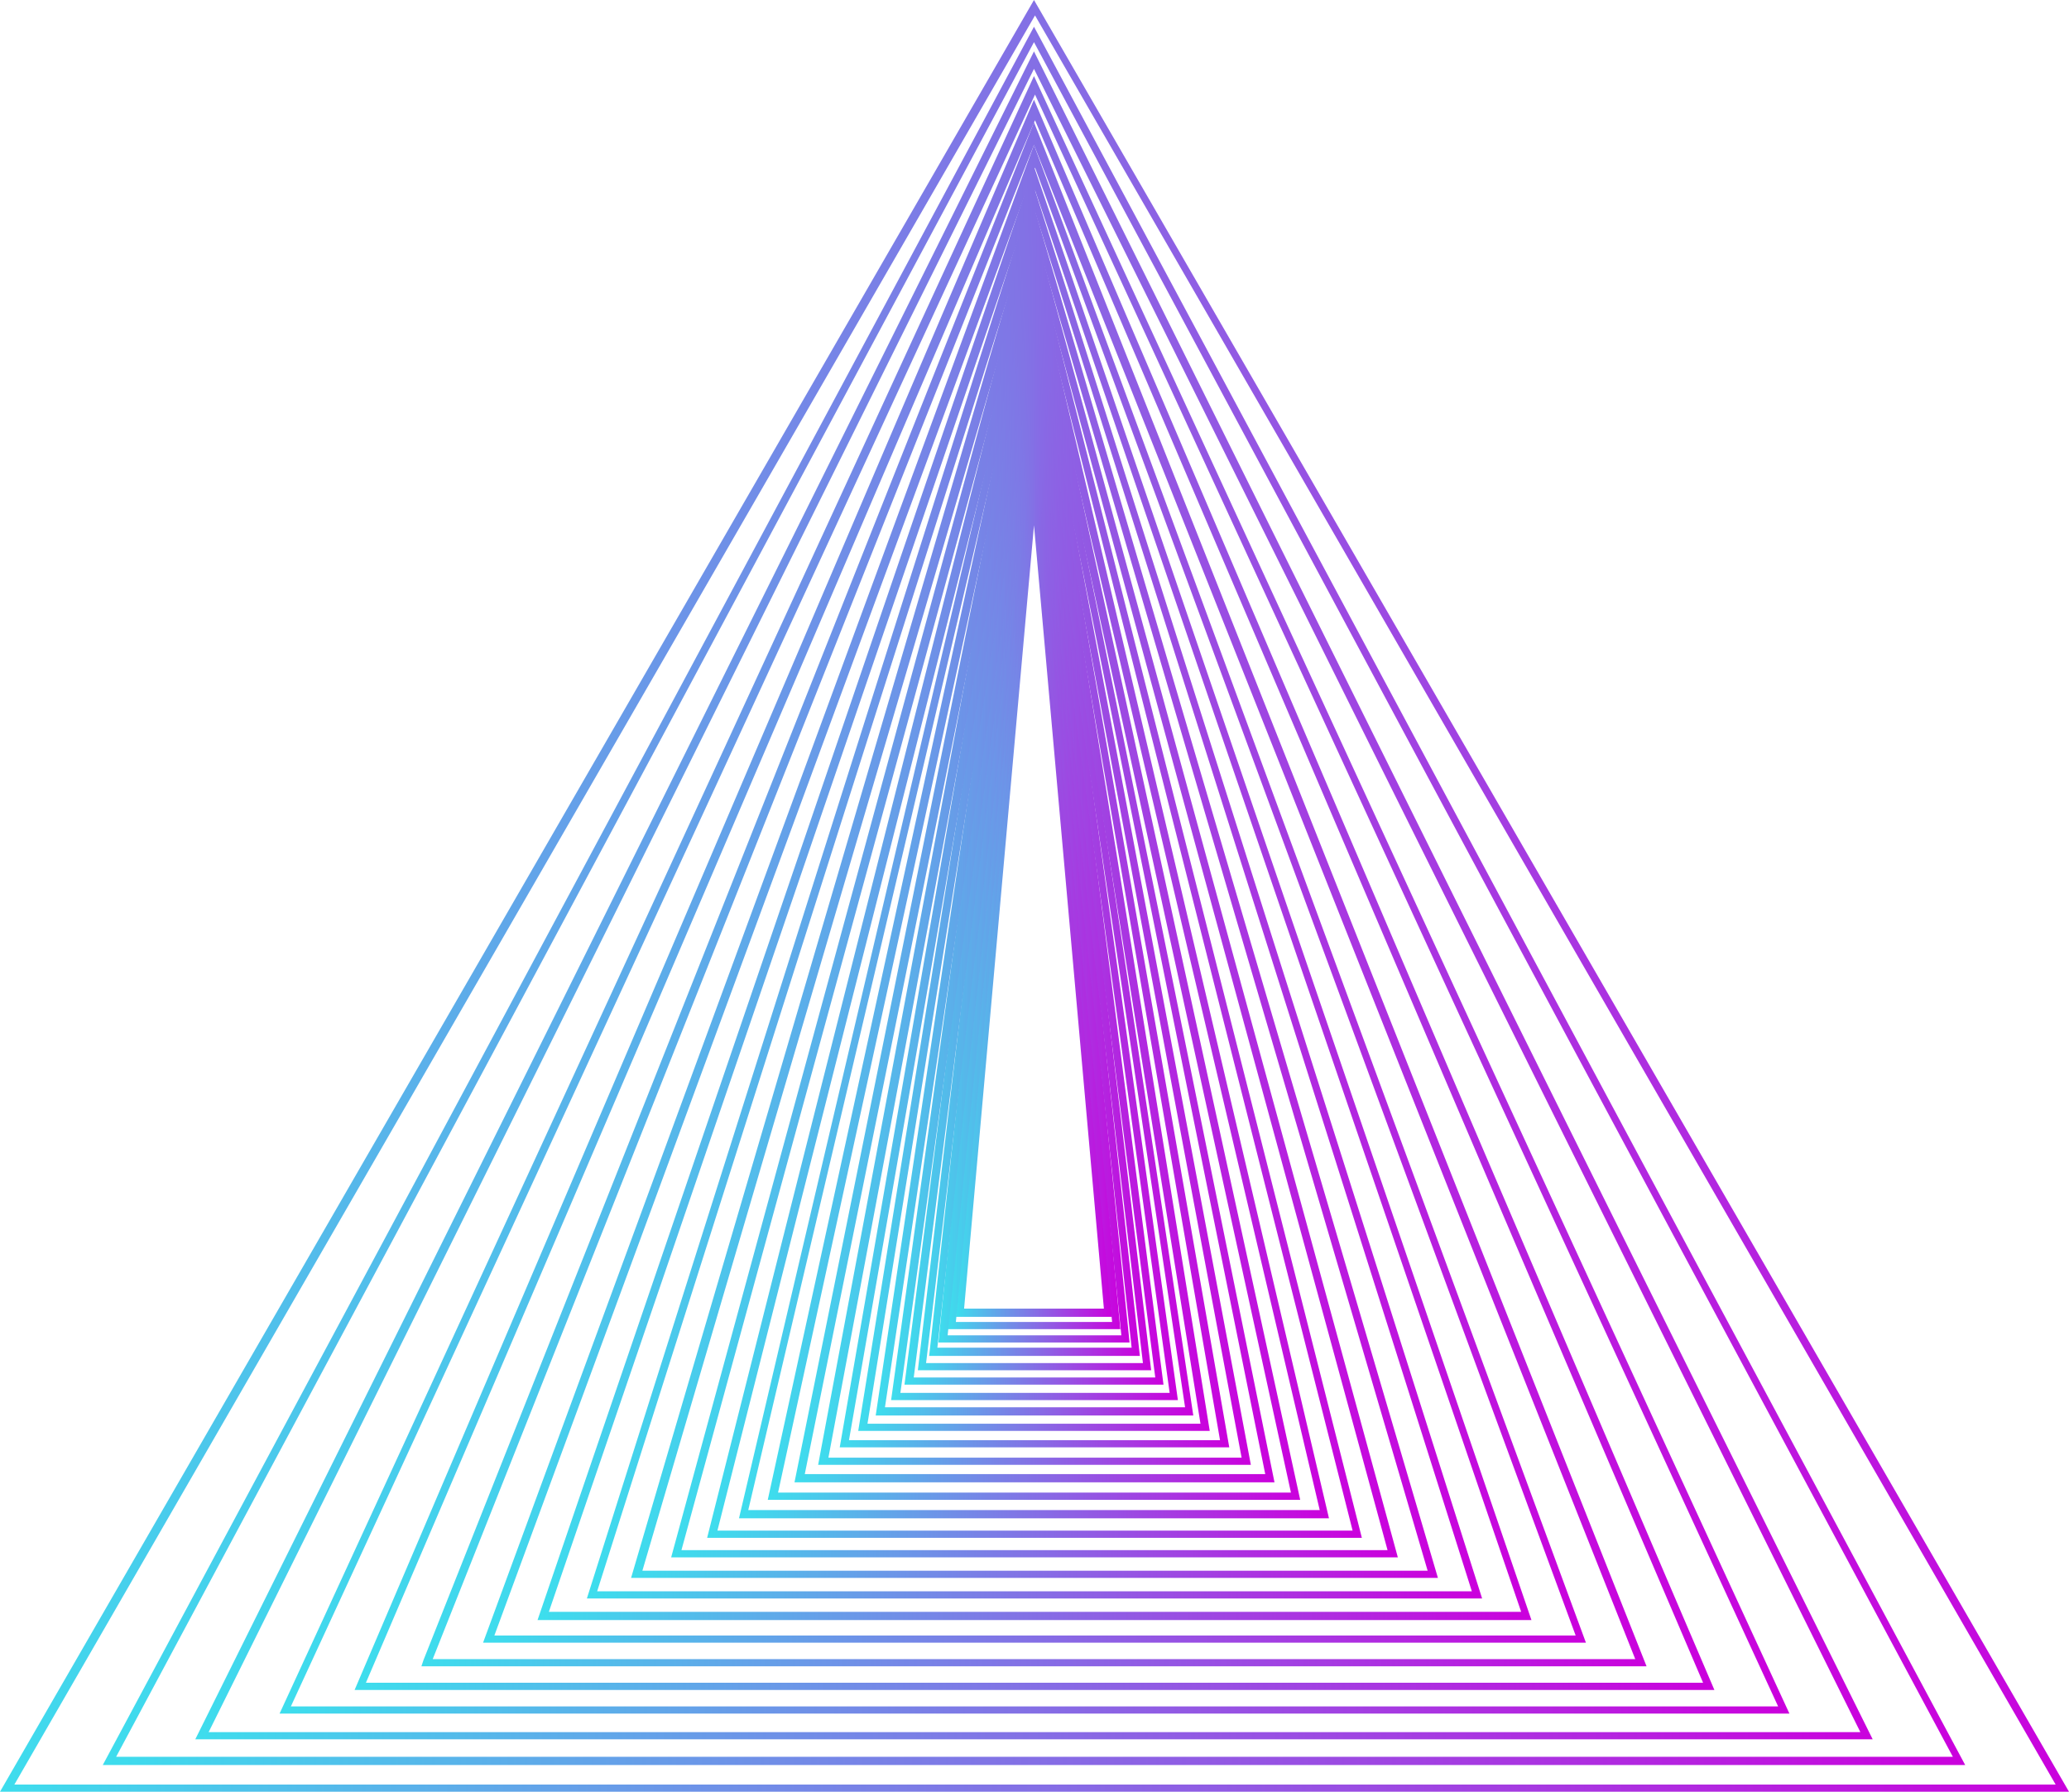 <svg version="1.2" xmlns="http://www.w3.org/2000/svg" viewBox="759.3 772.5 201.3 174.3"><defs><linearGradient id="P" gradientUnits="userSpaceOnUse"></linearGradient><linearGradient id="g1" x2="1" href="#P" gradientTransform="matrix(15.175,0,0,81.278,852.338,819.28)"><stop stop-color="#3ddeed"></stop><stop offset="1" stop-color="#cb00dd"></stop></linearGradient><linearGradient id="g2" x2="1" href="#P" gradientTransform="matrix(16.776,0,0,83.781,851.538,818.029)"><stop stop-color="#3ddeed"></stop><stop offset="1" stop-color="#cb00dd"></stop></linearGradient><linearGradient id="g3" x2="1" href="#P" gradientTransform="matrix(18.554,0,0,89.981,850.648,813.122)"><stop stop-color="#3ddeed"></stop><stop offset="1" stop-color="#cb00dd"></stop></linearGradient><linearGradient id="g4" x2="1" href="#P" gradientTransform="matrix(20.53,0,0,92.378,849.661,812.057)"><stop stop-color="#3ddeed"></stop><stop offset="1" stop-color="#cb00dd"></stop></linearGradient><linearGradient id="g5" x2="1" href="#P" gradientTransform="matrix(22.725,0,0,94.876,848.563,810.932)"><stop stop-color="#3ddeed"></stop><stop offset="1" stop-color="#cb00dd"></stop></linearGradient><linearGradient id="g6" x2="1" href="#P" gradientTransform="matrix(25.164,0,0,97.477,847.344,809.746)"><stop stop-color="#3ddeed"></stop><stop offset="1" stop-color="#cb00dd"></stop></linearGradient><linearGradient id="g7" x2="1" href="#P" gradientTransform="matrix(27.874,0,0,100.182,845.989,808.501)"><stop stop-color="#3ddeed"></stop><stop offset="1" stop-color="#cb00dd"></stop></linearGradient><linearGradient id="g8" x2="1" href="#P" gradientTransform="matrix(30.885,0,0,102.992,844.483,807.195)"><stop stop-color="#3ddeed"></stop><stop offset="1" stop-color="#cb00dd"></stop></linearGradient><linearGradient id="g9" x2="1" href="#P" gradientTransform="matrix(34.23,0,0,105.909,842.811,805.829)"><stop stop-color="#3ddeed"></stop><stop offset="1" stop-color="#cb00dd"></stop></linearGradient><linearGradient id="g10" x2="1" href="#P" gradientTransform="matrix(37.947,0,0,108.935,840.952,804.402)"><stop stop-color="#3ddeed"></stop><stop offset="1" stop-color="#cb00dd"></stop></linearGradient><linearGradient id="g11" x2="1" href="#P" gradientTransform="matrix(42.075,0,0,112.072,838.888,802.914)"><stop stop-color="#3ddeed"></stop><stop offset="1" stop-color="#cb00dd"></stop></linearGradient><linearGradient id="g12" x2="1" href="#P" gradientTransform="matrix(46.663,0,0,115.323,836.594,801.363)"><stop stop-color="#3ddeed"></stop><stop offset="1" stop-color="#cb00dd"></stop></linearGradient><linearGradient id="g13" x2="1" href="#P" gradientTransform="matrix(51.76,0,0,118.688,834.046,799.75)"><stop stop-color="#3ddeed"></stop><stop offset="1" stop-color="#cb00dd"></stop></linearGradient><linearGradient id="g14" x2="1" href="#P" gradientTransform="matrix(57.424,0,0,122.172,831.214,798.072)"><stop stop-color="#3ddeed"></stop><stop offset="1" stop-color="#cb00dd"></stop></linearGradient><linearGradient id="g15" x2="1" href="#P" gradientTransform="matrix(63.716,0,0,125.776,828.068,796.33)"><stop stop-color="#3ddeed"></stop><stop offset="1" stop-color="#cb00dd"></stop></linearGradient><linearGradient id="g16" x2="1" href="#P" gradientTransform="matrix(70.707,0,0,129.504,824.572,794.522)"><stop stop-color="#3ddeed"></stop><stop offset="1" stop-color="#cb00dd"></stop></linearGradient><linearGradient id="g17" x2="1" href="#P" gradientTransform="matrix(78.474,0,0,133.358,820.689,792.647)"><stop stop-color="#3ddeed"></stop><stop offset="1" stop-color="#cb00dd"></stop></linearGradient><linearGradient id="g18" x2="1" href="#P" gradientTransform="matrix(87.104,0,0,137.342,816.374,790.703)"><stop stop-color="#3ddeed"></stop><stop offset="1" stop-color="#cb00dd"></stop></linearGradient><linearGradient id="g19" x2="1" href="#P" gradientTransform="matrix(96.693,0,0,141.459,811.579,788.69)"><stop stop-color="#3ddeed"></stop><stop offset="1" stop-color="#cb00dd"></stop></linearGradient><linearGradient id="g20" x2="1" href="#P" gradientTransform="matrix(107.347,0,0,145.712,806.252,786.605)"><stop stop-color="#3ddeed"></stop><stop offset="1" stop-color="#cb00dd"></stop></linearGradient><linearGradient id="g21" x2="1" href="#P" gradientTransform="matrix(119.183,0,0,150.104,800.334,784.448)"><stop stop-color="#3ddeed"></stop><stop offset="1" stop-color="#cb00dd"></stop></linearGradient><linearGradient id="g22" x2="1" href="#P" gradientTransform="matrix(132.336,0,0,154.641,793.758,782.217)"><stop stop-color="#3ddeed"></stop><stop offset="1" stop-color="#cb00dd"></stop></linearGradient><linearGradient id="g23" x2="1" href="#P" gradientTransform="matrix(146.948,0,0,159.325,786.452,779.909)"><stop stop-color="#3ddeed"></stop><stop offset="1" stop-color="#cb00dd"></stop></linearGradient><linearGradient id="g24" x2="1" href="#P" gradientTransform="matrix(163.184,0,0,164.16,778.334,777.523)"><stop stop-color="#3ddeed"></stop><stop offset="1" stop-color="#cb00dd"></stop></linearGradient><linearGradient id="g25" x2="1" href="#P" gradientTransform="matrix(181.223,0,0,169.151,769.314,775.057)"><stop stop-color="#3ddeed"></stop><stop offset="1" stop-color="#cb00dd"></stop></linearGradient><linearGradient id="g26" x2="1" href="#P" gradientTransform="matrix(201.267,0,0,174.302,759.292,772.509)"><stop stop-color="#3ddeed"></stop><stop offset="1" stop-color="#cb00dd"></stop></linearGradient></defs><style>.a{fill:url(#g1)}.b{fill:url(#g2)}.c{fill:url(#g3)}.d{fill:url(#g4)}.e{fill:url(#g5)}.f{fill:url(#g6)}.g{fill:url(#g7)}.h{fill:url(#g8)}.i{fill:url(#g9)}.j{fill:url(#g10)}.k{fill:url(#g11)}.l{fill:url(#g12)}.m{fill:url(#g13)}.n{fill:url(#g14)}.o{fill:url(#g15)}.p{fill:url(#g16)}.q{fill:url(#g17)}.r{fill:url(#g18)}.s{fill:url(#g19)}.t{fill:url(#g20)}.u{fill:url(#g21)}.v{fill:url(#g22)}.w{fill:url(#g23)}.x{fill:url(#g24)}.y{fill:url(#g25)}.z{fill:url(#g26)}</style><path class="a" d="m867.5 900.6h-15.2l7.3-81.3h0.7zm-14.4-0.8h13.6l-6.8-76.2z"></path><path class="b" d="m868.3 901.8h-16.8l8.1-83.8h0.7zm-16-0.7h15.2l-7.6-79.1z"></path><path class="c" d="m869.2 903.1h-18.6l9.3-90zm-17.7-0.7h16.9l-8.5-81.9z"></path><path class="d" d="m870.2 904.4h-20.5l10.2-92.3zm-19.7-0.8h18.9l-9.4-84.8z"></path><path class="e" d="m871.3 905.8h-22.7l11.3-94.9zm-21.9-0.7h21.1l-10.5-87.8z"></path><path class="f" d="m872.5 907.2h-25.2l12.6-97.5zm-24.3-0.7h23.5l-11.8-90.9z"></path><path class="g" d="m873.9 908.7h-27.9l13.9-100.2zm-27-0.7h26.2l-13.1-94z"></path><path class="h" d="m875.4 910.2h-30.9l15.4-103zm-30-0.8h29.2l-14.6-97.1z"></path><path class="i" d="m877 911.7h-34.2l17.1-105.9zm-33.3-0.7h32.4l-16.2-100.5z"></path><path class="j" d="m878.9 913.3h-37.9l18.9-108.9zm-37-0.7h36.1l-18-103.9z"></path><path class="k" d="m881 915h-42.1l21-112.1zm-41.1-0.7h40.2l-20.1-107.3z"></path><path class="l" d="m883.3 916.7h-46.7l23.3-115.3zm-45.7-0.8h44.8l-22.4-110.8z"></path><path class="m" d="m885.8 918.4h-51.8l25.9-118.7zm-50.8-0.7h49.9l-25-114.4z"></path><path class="n" d="m888.6 920.2h-57.4l28.7-122.1zm-56.5-0.8h55.6l-27.8-118.1z"></path><path class="o" d="m891.8 922.1h-63.7l31.8-125.8zm-62.7-0.7h61.8l-30.9-122z"></path><path class="p" d="m895.3 924h-70.7l35.3-129.5zm-69.7-0.7h68.7l-34.3-125.9z"></path><path class="q" d="m899.2 926h-78.5l39.2-133.4zm-77.4-0.7h76.4l-38.2-130z"></path><path class="r" d="m903.5 928h-87.1l43.5-137.3zm-86.1-0.7h85.1l-42.5-134.2z"></path><path class="s" d="m908.3 930.1h-96.7l48.3-141.4zm-95.6-0.8h94.6l-47.3-138.3z"></path><path class="t" d="m913.6 932.3h-107.3l53.6-145.7zm-106.2-0.7h105.2l-52.6-142.8z"></path><path class="u" d="m919.5 934.6h-119.2l0.2-0.6 59.4-149.6zm-118.1-0.7h117l-58.5-147.3z"></path><path class="v" d="m926.1 936.9h-132.3l66.1-154.7zm-131.2-0.7h130.1l-65-152z"></path><path class="w" d="m933.4 939.2h-146.9l73.4-159.3zm-145.8-0.7h144.7l-72.3-156.8z"></path><path class="x" d="m941.5 941.7h-163.2l81.6-164.2zm-161.9-0.7h160.7l-80.4-161.8z"></path><path class="y" d="m950.5 944.2h-181.2l90.6-169.1zm-179.9-0.8h178.7l-89.4-166.8z"></path><path class="z" d="m960.6 946.8h-201.3l100.6-174.3zm-199.9-0.7h198.6l-99.3-172.1z"></path></svg>